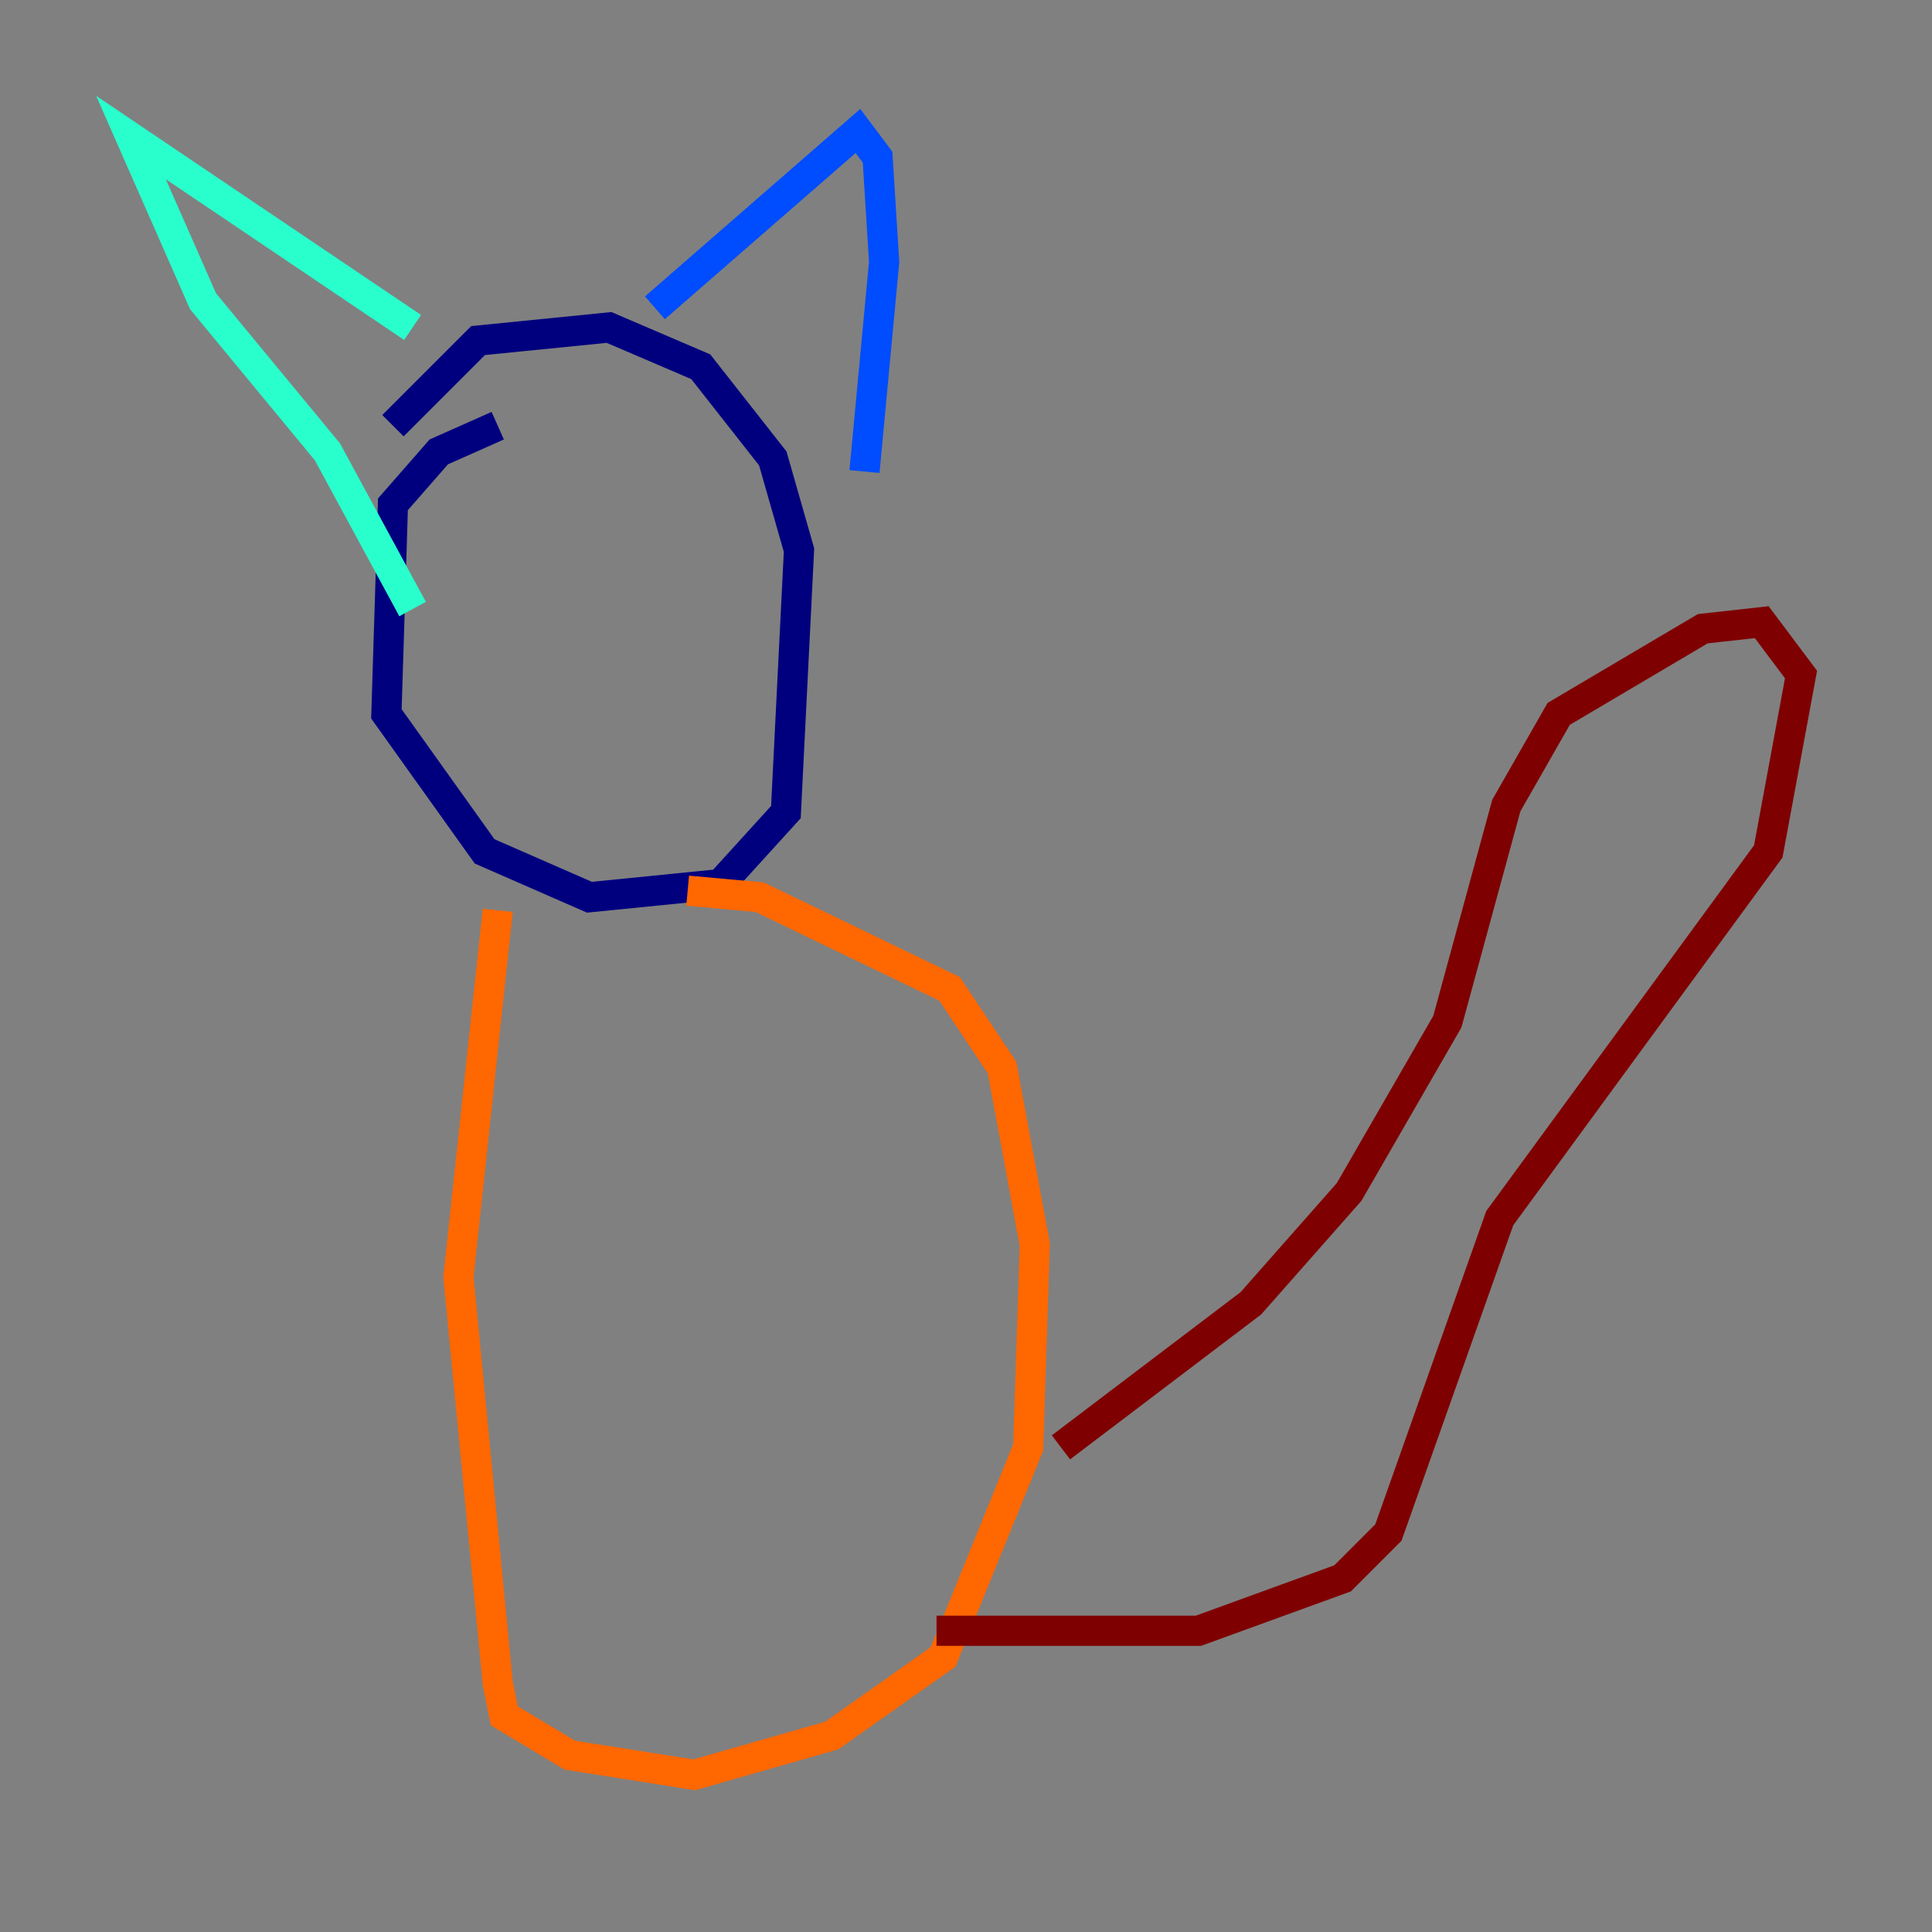 <?xml version="1.0" encoding="utf-8" ?>
<svg baseProfile="tiny" height="128" version="1.2" viewBox="0,0,128,128" width="128" xmlns="http://www.w3.org/2000/svg" xmlns:ev="http://www.w3.org/2001/xml-events" xmlns:xlink="http://www.w3.org/1999/xlink"><rect x="0" y="0" width="128" height="128" fill="#808080" stroke="none"/><defs /><polyline fill="none" points="32.976,28.203 29.071,29.939 26.034,33.41 25.6,47.295 32.108,56.407 39.051,59.444 47.729,58.576 52.068,53.803 52.936,36.447 51.2,30.373 46.427,24.298 40.352,21.695 31.675,22.563 26.034,28.203" stroke="#00007f" stroke-width="2" /><polyline fill="none" points="43.39,20.393 56.841,8.678 58.142,10.414 58.576,17.356 57.275,31.241" stroke="#004cff" stroke-width="2" /><polyline fill="none" points="27.336,21.695 8.678,9.112 13.451,19.959 21.695,29.939 27.336,40.352" stroke="#29ffcd" stroke-width="2" /><polyline fill="none" points="32.976,60.312 32.976,60.312" stroke="#cdff29" stroke-width="2" /><polyline fill="none" points="32.976,60.312 30.373,84.61 32.976,111.512 33.41,113.681 37.749,116.285 45.993,117.586 55.105,114.983 62.481,109.776 68.122,95.891 68.556,82.441 66.386,70.725 62.915,65.519 50.332,59.444 45.559,59.01" stroke="#ff6700" stroke-width="2" /><polyline fill="none" points="70.291,95.891 82.875,86.346 89.383,78.969 95.891,67.688 99.797,53.37 103.268,47.295 112.814,41.654 116.719,41.22 119.322,44.691 117.153,56.407 99.363,80.705 91.986,101.532 88.949,104.57 79.403,108.041 62.047,108.041" stroke="#7f0000" stroke-width="2" /></svg>
